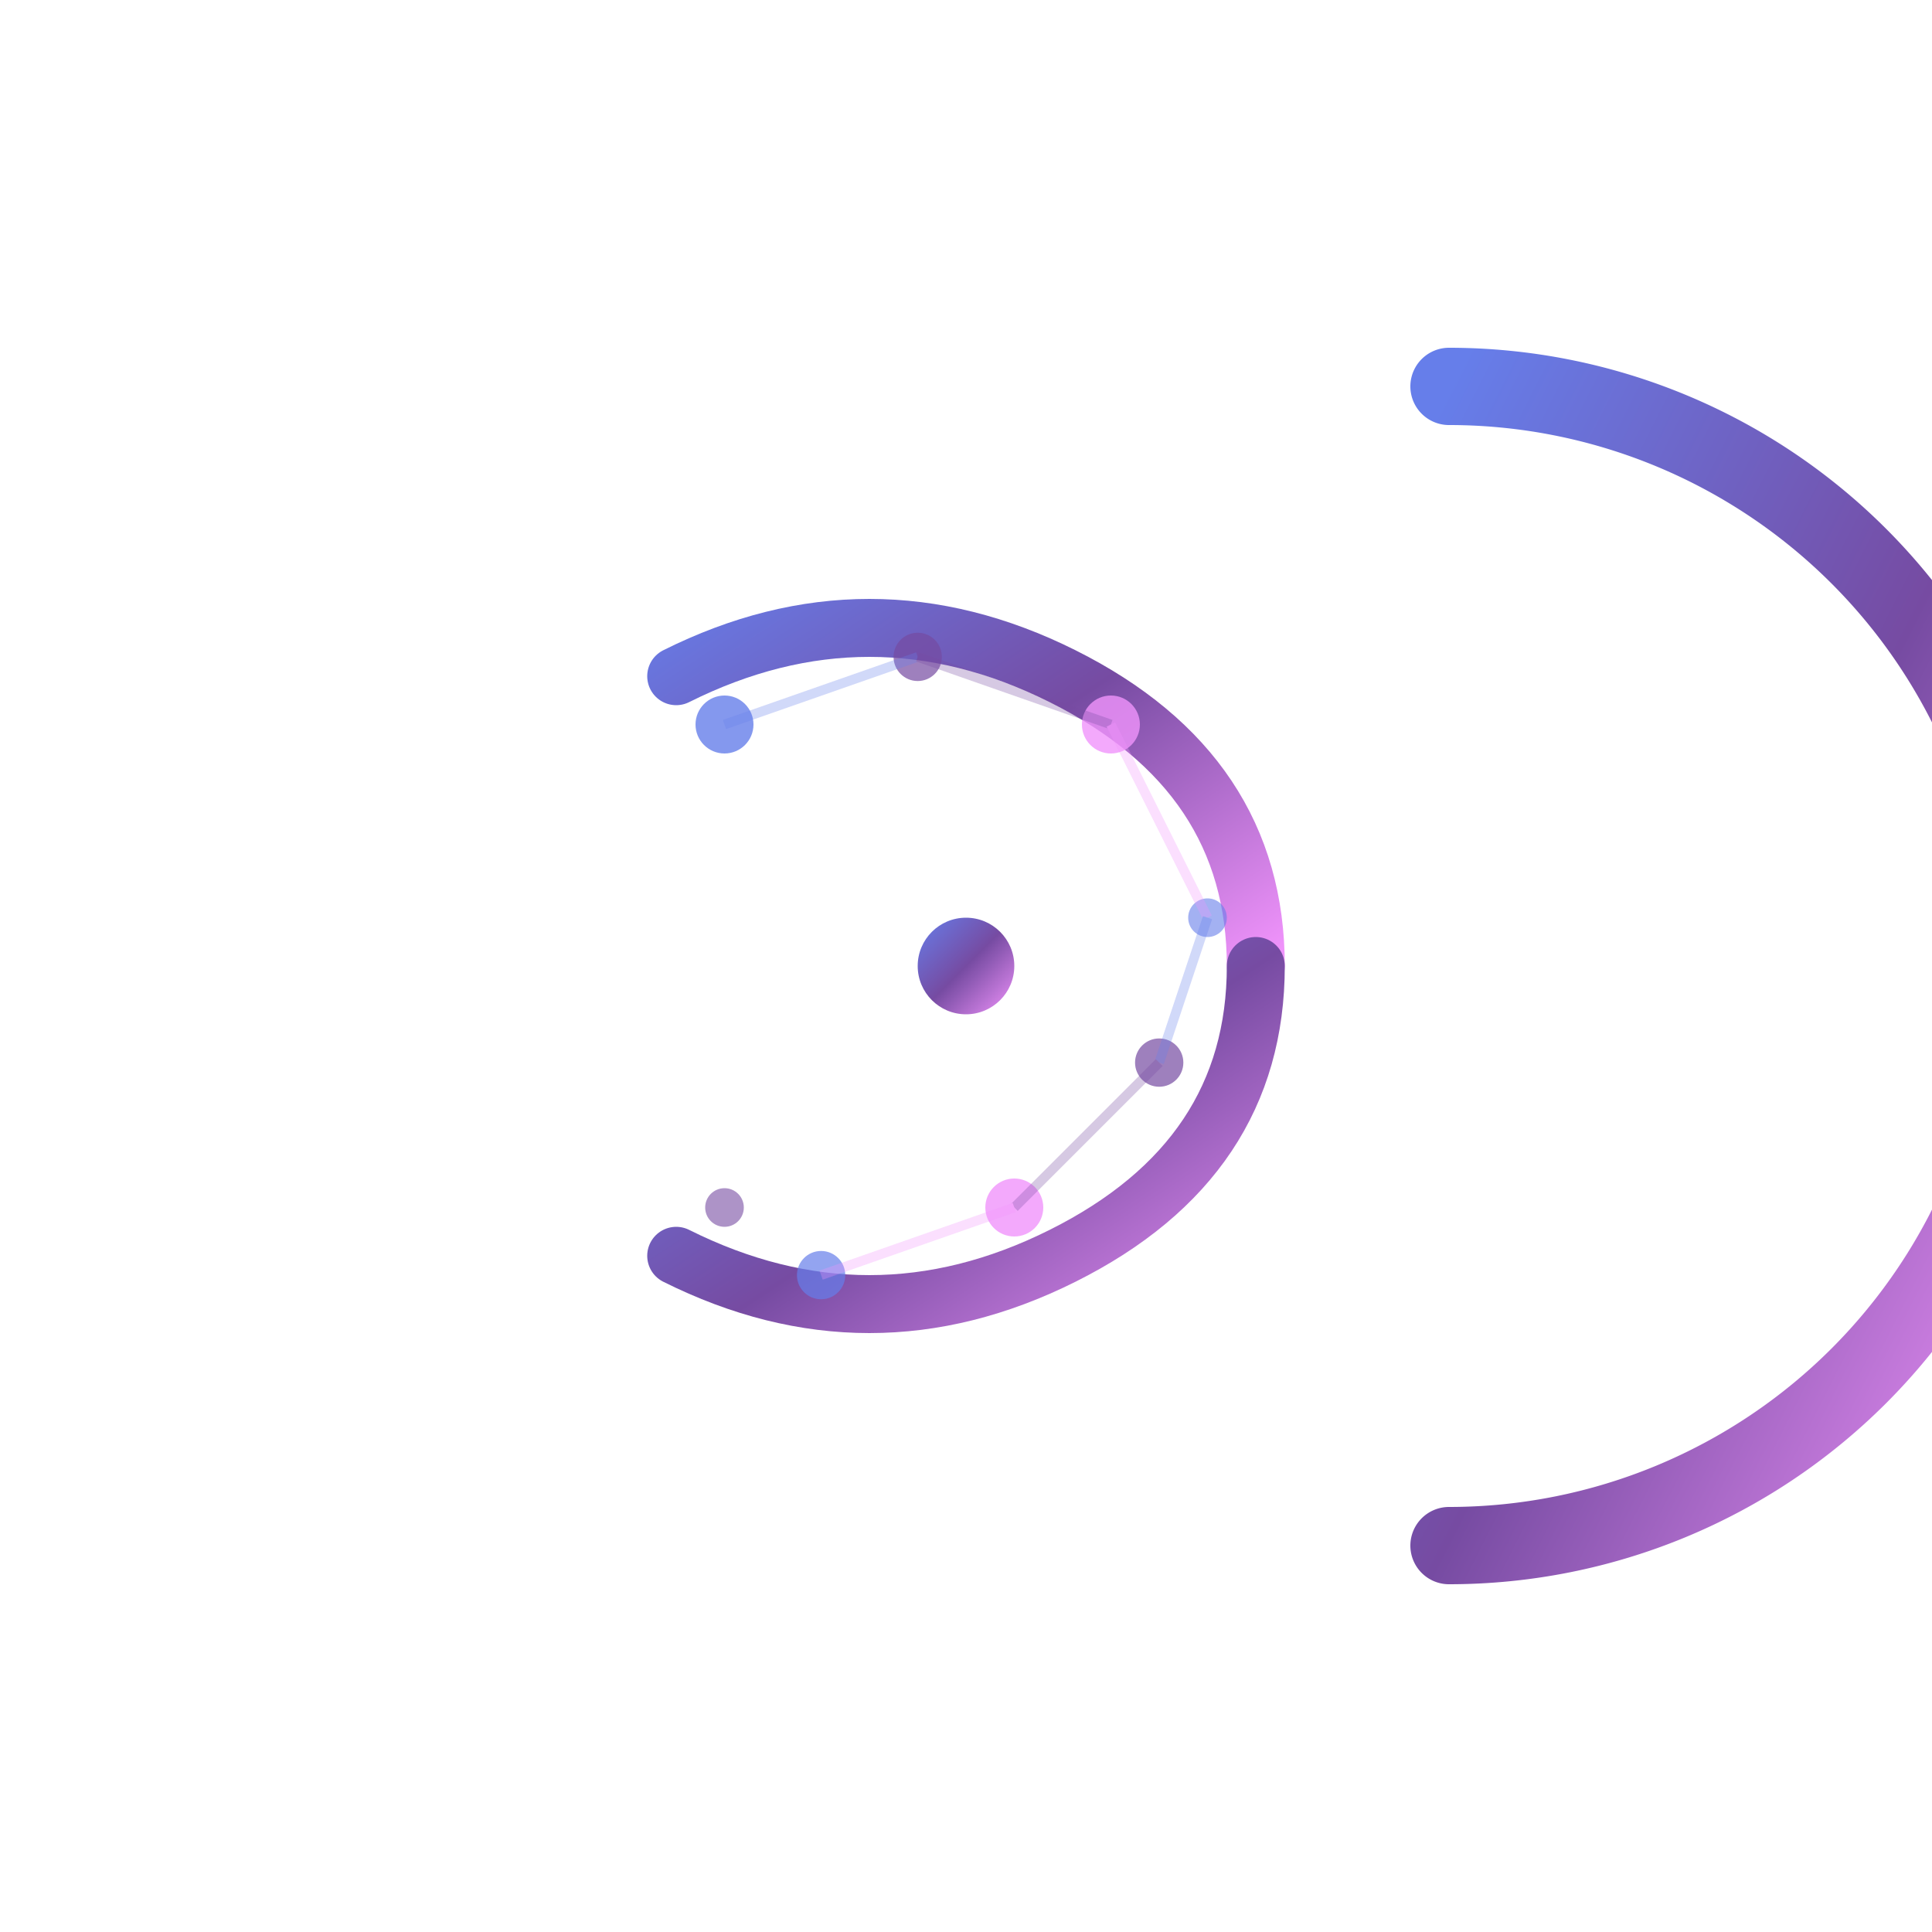 <svg width="200" height="200" viewBox="0 0 200 200" fill="none" xmlns="http://www.w3.org/2000/svg">
  <defs>
    <!-- Primary Gradient (Purple to Pink) -->
    <linearGradient id="primaryGradient" x1="0%" y1="0%" x2="100%" y2="100%">
      <stop offset="0%" style="stop-color:#667eea" />
      <stop offset="50%" style="stop-color:#764ba2" />
      <stop offset="100%" style="stop-color:#f093fb" />
    </linearGradient>

    <!-- Flow Gradient (for animation effect) -->
    <linearGradient id="flowGradient" x1="0%" y1="0%" x2="100%" y2="0%">
      <stop offset="0%" style="stop-color:rgba(255,255,255,0);stop-opacity:0" />
      <stop offset="50%" style="stop-color:rgba(255,255,255,0.8);stop-opacity:1" />
      <stop offset="100%" style="stop-color:rgba(255,255,255,0);stop-opacity:0" />
    </linearGradient>

    <!-- Glow Filter -->
    <filter id="glow">
      <feGaussianBlur stdDeviation="3" result="coloredBlur"/>
      <feMerge>
        <feMergeNode in="coloredBlur"/>
        <feMergeNode in="SourceGraphic"/>
      </feMerge>
    </filter>

    <!-- Drop Shadow -->
    <filter id="shadow" x="-50%" y="-50%" width="200%" height="200%">
      <feDropShadow dx="0" dy="4" stdDeviation="6" flood-color="#667eea" flood-opacity="0.3"/>
    </filter>
  </defs>

  <!-- Outer C Arc (Protective Container) -->
  <path id="outerC" 
        d="M 150 40 A 60 60 0 1 1 150 160" 
        stroke="url(#primaryGradient)" 
        stroke-width="8" 
        stroke-linecap="round"
        fill="none"
        filter="url(#shadow)"/>

  <!-- Inner S Stream (Flowing Data) -->
  <g id="innerS">
    <!-- Top curve of S -->
    <path d="M 70 70 Q 90 60 110 70 Q 130 80 130 100" 
          stroke="url(#primaryGradient)" 
          stroke-width="6" 
          stroke-linecap="round"
          fill="none"/>
    
    <!-- Bottom curve of S -->
    <path d="M 130 100 Q 130 120 110 130 Q 90 140 70 130" 
          stroke="url(#primaryGradient)" 
          stroke-width="6" 
          stroke-linecap="round"
          fill="none"/>
  </g>

  <!-- Flowing Data Particles -->
  <g id="dataParticles">
    <circle cx="75" cy="75" r="3" fill="#667eea" opacity="0.8"/>
    <circle cx="95" cy="68" r="2.5" fill="#764ba2" opacity="0.7"/>
    <circle cx="115" cy="75" r="3" fill="#f093fb" opacity="0.8"/>
    
    <circle cx="125" cy="95" r="2" fill="#667eea" opacity="0.6"/>
    <circle cx="120" cy="110" r="2.5" fill="#764ba2" opacity="0.7"/>
    
    <circle cx="105" cy="125" r="3" fill="#f093fb" opacity="0.8"/>
    <circle cx="85" cy="132" r="2.5" fill="#667eea" opacity="0.7"/>
    <circle cx="75" cy="125" r="2" fill="#764ba2" opacity="0.6"/>
  </g>

  <!-- Connection Lines (Neural Network Style) -->
  <g id="connections" opacity="0.3">
    <line x1="75" y1="75" x2="95" y2="68" stroke="#667eea" stroke-width="1"/>
    <line x1="95" y1="68" x2="115" y2="75" stroke="#764ba2" stroke-width="1"/>
    <line x1="115" y1="75" x2="125" y2="95" stroke="#f093fb" stroke-width="1"/>
    <line x1="125" y1="95" x2="120" y2="110" stroke="#667eea" stroke-width="1"/>
    <line x1="120" y1="110" x2="105" y2="125" stroke="#764ba2" stroke-width="1"/>
    <line x1="105" y1="125" x2="85" y2="132" stroke="#f093fb" stroke-width="1"/>
  </g>

  <!-- Center Dot (Connection Point) -->
  <circle cx="100" cy="100" r="5" fill="url(#primaryGradient)" filter="url(#glow)"/>
</svg>
